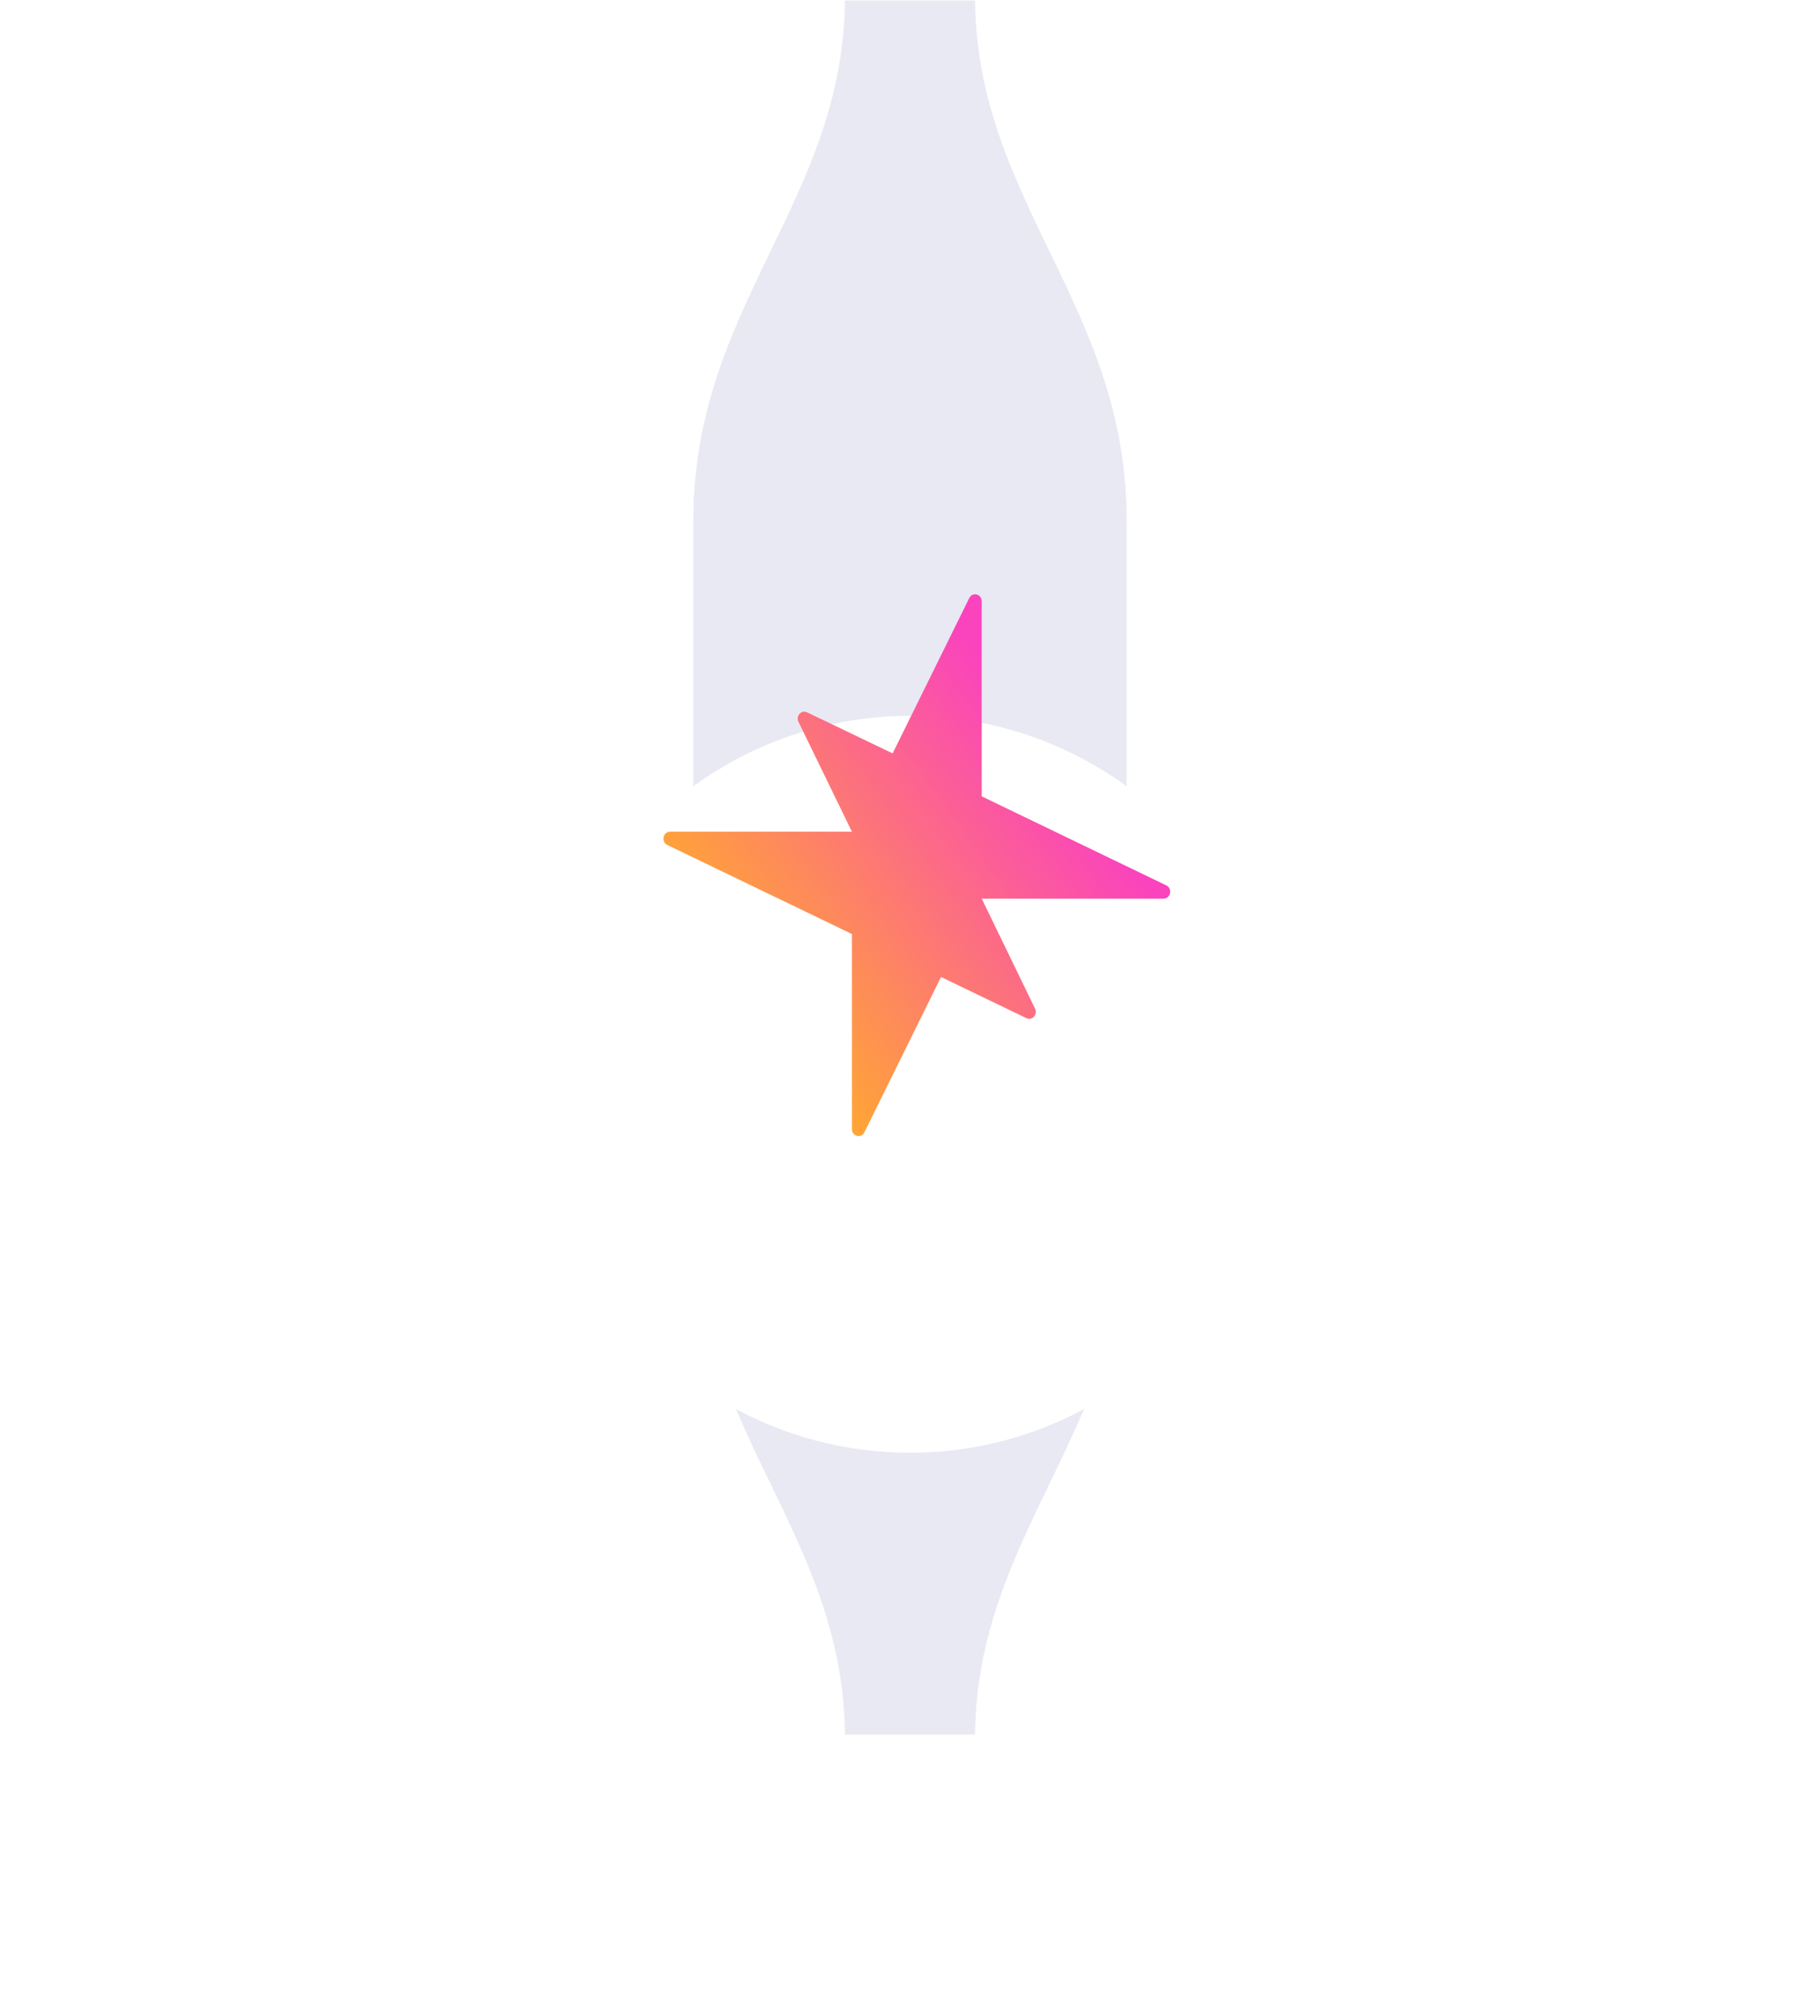 <svg preserveAspectRatio="xMidYMid meet" viewBox="0 0 84 93" fill="none" xmlns="http://www.w3.org/2000/svg">
  <path d="M32 40.022V24.022C32 14.102 38.89 9.367 39 0.022H42V40.022H32Z" fill="#E9E9F3"/>
  <path d="M32 40.022V56.022C32 65.942 38.89 70.677 39 80.022H42V40.022H32Z" fill="#E9E9F3"/>
  <path d="M52 40.022V24.022C52 14.102 45.11 9.367 45 0.022H42V40.022H52Z" fill="#E9E9F3"/>
  <path d="M52 40.022V56.022C52 65.942 45.11 70.677 45 80.022H42V40.022H52Z" fill="#E9E9F3"/>
  <g filter="url(#filter0_d_935_5756)">
  <circle cx="42" cy="40.022" r="17" fill="white"/>
  </g>
  <path d="M45.31 41.458H53.703C54.03 41.458 54.127 40.989 53.83 40.846L45.309 36.738L45.309 27.738C45.309 27.403 44.882 27.293 44.735 27.59L41.198 34.757L37.248 32.861C36.986 32.735 36.72 33.028 36.852 33.299L39.319 38.37L30.926 38.37C30.599 38.37 30.503 38.839 30.8 38.982L39.321 43.091L39.321 52.09C39.321 52.426 39.748 52.536 39.895 52.238L43.432 45.072L47.375 46.972C47.637 47.098 47.903 46.805 47.772 46.534L45.31 41.458Z" fill="url(#paint0_linear_935_5756)"/>
  <defs>
  <filter id="filter0_d_935_5756" x="0" y="8.022" width="84" height="84" filterUnits="userSpaceOnUse" color-interpolation-filters="sRGB">
  <feFlood flood-opacity="0" result="BackgroundImageFix"/>
  <feColorMatrix in="SourceAlpha" type="matrix" values="0 0 0 0 0 0 0 0 0 0 0 0 0 0 0 0 0 0 127 0" result="hardAlpha"/>
  <feOffset dy="10"/>
  <feGaussianBlur stdDeviation="12.5"/>
  <feComposite in2="hardAlpha" operator="out"/>
  <feColorMatrix type="matrix" values="0 0 0 0 0.345 0 0 0 0 0.137 0 0 0 0 0.953 0 0 0 0.25 0"/>
  <feBlend mode="normal" in2="BackgroundImageFix" result="effect1_dropShadow_935_5756"/>
  <feBlend mode="normal" in="SourceGraphic" in2="effect1_dropShadow_935_5756" result="shape"/>
  </filter>
  <linearGradient id="paint0_linear_935_5756" x1="48.505" y1="34.706" x2="33.643" y2="45.367" gradientUnits="userSpaceOnUse">
  <stop stop-color="#FA43BD"/>
  <stop offset="1" stop-color="#FFA930"/>
  </linearGradient>
  </defs>
</svg>
